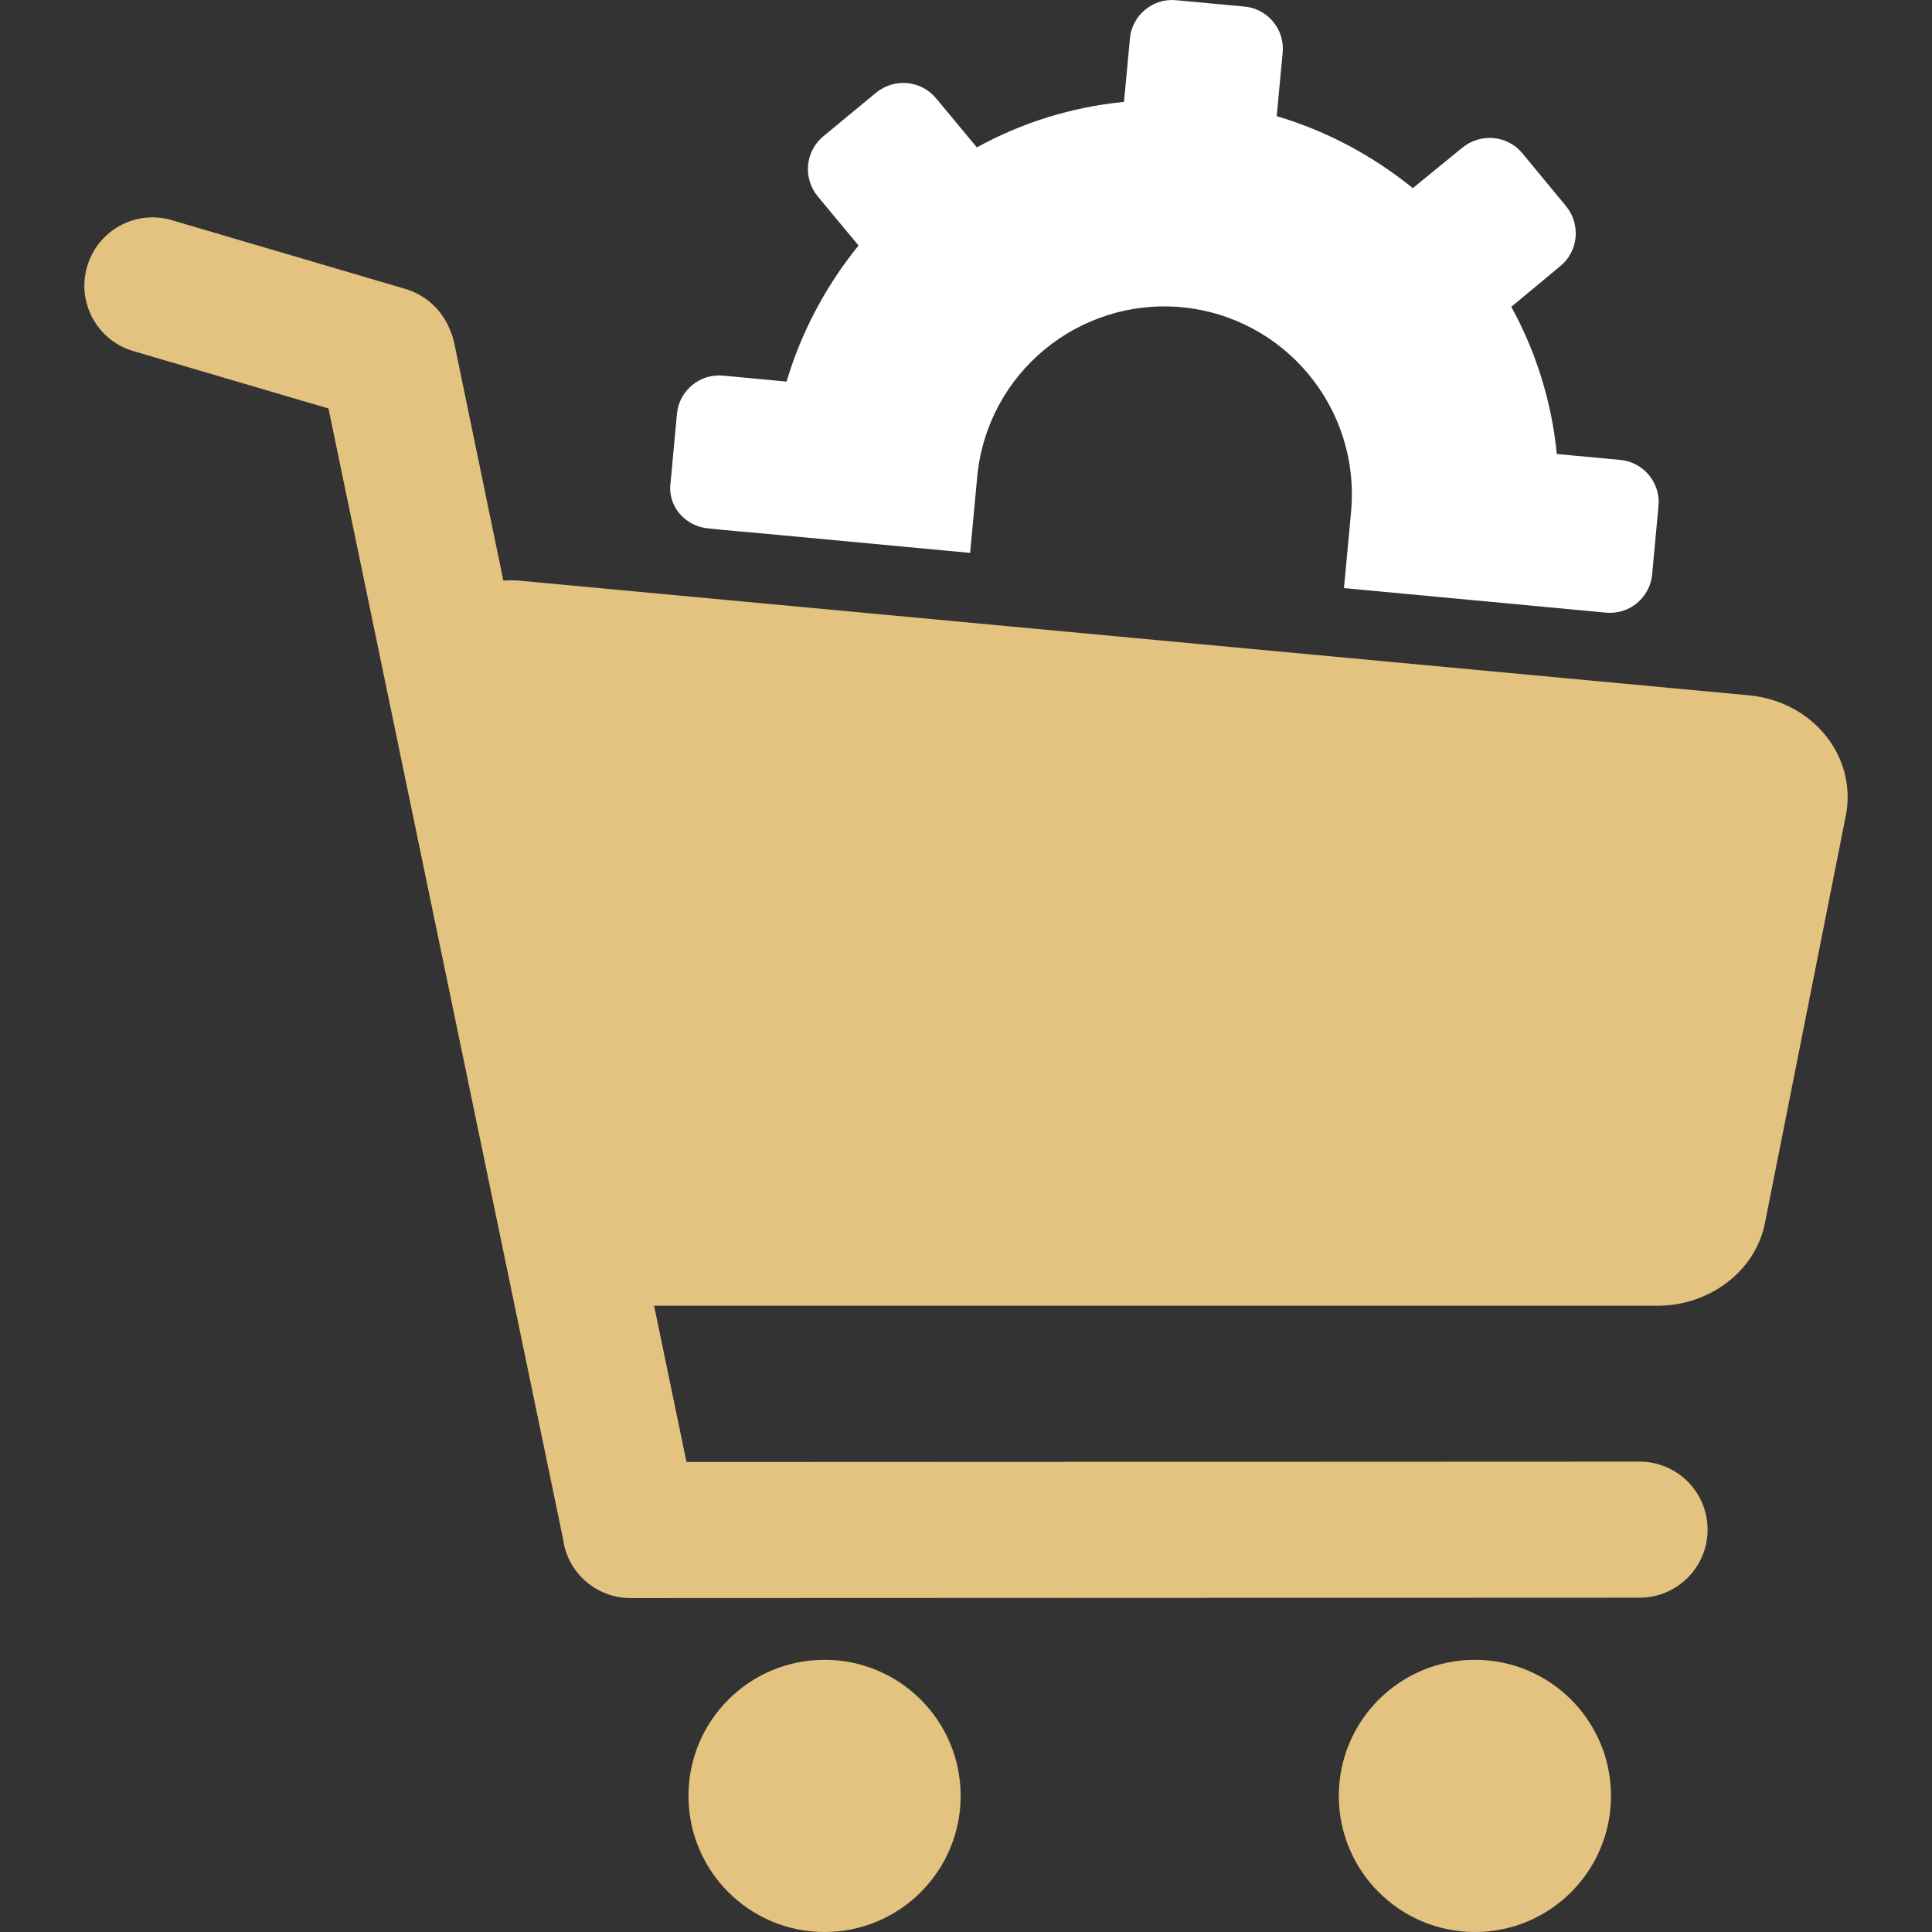 <svg width="60" height="60" viewBox="0 0 60 60" fill="none" xmlns="http://www.w3.org/2000/svg">
    <rect x="0" y="0" width="60" height="60" fill="#333333" stroke="none"/>
    <g clip-path="url(#clip0)">
        <path d="M54.309 21.593L16.234 18.043C16.025 18.018 15.828 18.018 15.632 18.03L14.108 10.659C14.071 10.511 14.035 10.364 13.973 10.241C13.74 9.651 13.248 9.172 12.597 8.975L5.336 6.838C4.218 6.506 3.038 7.145 2.707 8.275C2.375 9.393 3.014 10.573 4.144 10.904L10.201 12.686L17.487 47.8C17.622 48.832 18.507 49.63 19.588 49.63L50.918 49.618C52.085 49.618 53.031 48.672 53.031 47.505C53.031 46.337 52.085 45.392 50.918 45.392L21.32 45.404L20.313 40.551H51.47C53.105 40.551 54.517 39.47 54.812 37.983L57.331 25.291C57.663 23.473 56.287 21.777 54.309 21.593Z"
              fill="#E4C280"/>
        <path d="M25.607 60C27.942 60 29.834 58.108 29.834 55.773C29.834 53.439 27.942 51.547 25.607 51.547C23.273 51.547 21.381 53.439 21.381 55.773C21.381 58.108 23.273 60 25.607 60Z"
              fill="#E4C280"/>
        <path d="M45.805 60C48.139 60 50.031 58.108 50.031 55.773C50.031 53.439 48.139 51.547 45.805 51.547C43.47 51.547 41.578 53.439 41.578 55.773C41.578 58.108 43.47 60 45.805 60Z"
              fill="#E4C280"/>
        <path d="M21.982 16.409L22.461 16.458L23.96 16.593L30.128 17.171L30.349 14.799C30.656 11.593 33.494 9.246 36.701 9.541C39.907 9.848 42.254 12.686 41.959 15.893L41.738 18.264L47.906 18.841L49.871 19.026C50.596 19.099 51.247 18.559 51.309 17.834L51.505 15.721C51.579 14.996 51.038 14.345 50.314 14.283L48.348 14.099C48.188 12.465 47.697 10.917 46.935 9.528L48.458 8.263C49.024 7.796 49.097 6.961 48.63 6.396L47.279 4.761C46.812 4.196 45.977 4.123 45.411 4.589L43.876 5.843C42.647 4.847 41.222 4.073 39.649 3.607L39.834 1.641C39.907 0.916 39.367 0.265 38.642 0.203L36.529 0.007C35.804 -0.067 35.153 0.474 35.091 1.198L34.907 3.164C33.273 3.324 31.725 3.815 30.336 4.577L29.071 3.054C28.604 2.489 27.769 2.415 27.203 2.882L25.569 4.233C25.004 4.7 24.93 5.535 25.397 6.101L26.663 7.624C25.668 8.853 24.894 10.278 24.427 11.851L22.461 11.666C21.736 11.593 21.085 12.133 21.023 12.858L20.827 14.971C20.716 15.696 21.257 16.335 21.982 16.409Z"
              fill="white"/>
    </g>
    <defs>
        <clipPath id="clip0">
            <rect width="60" height="60" fill="white"/>
        </clipPath>
    </defs>
</svg>
